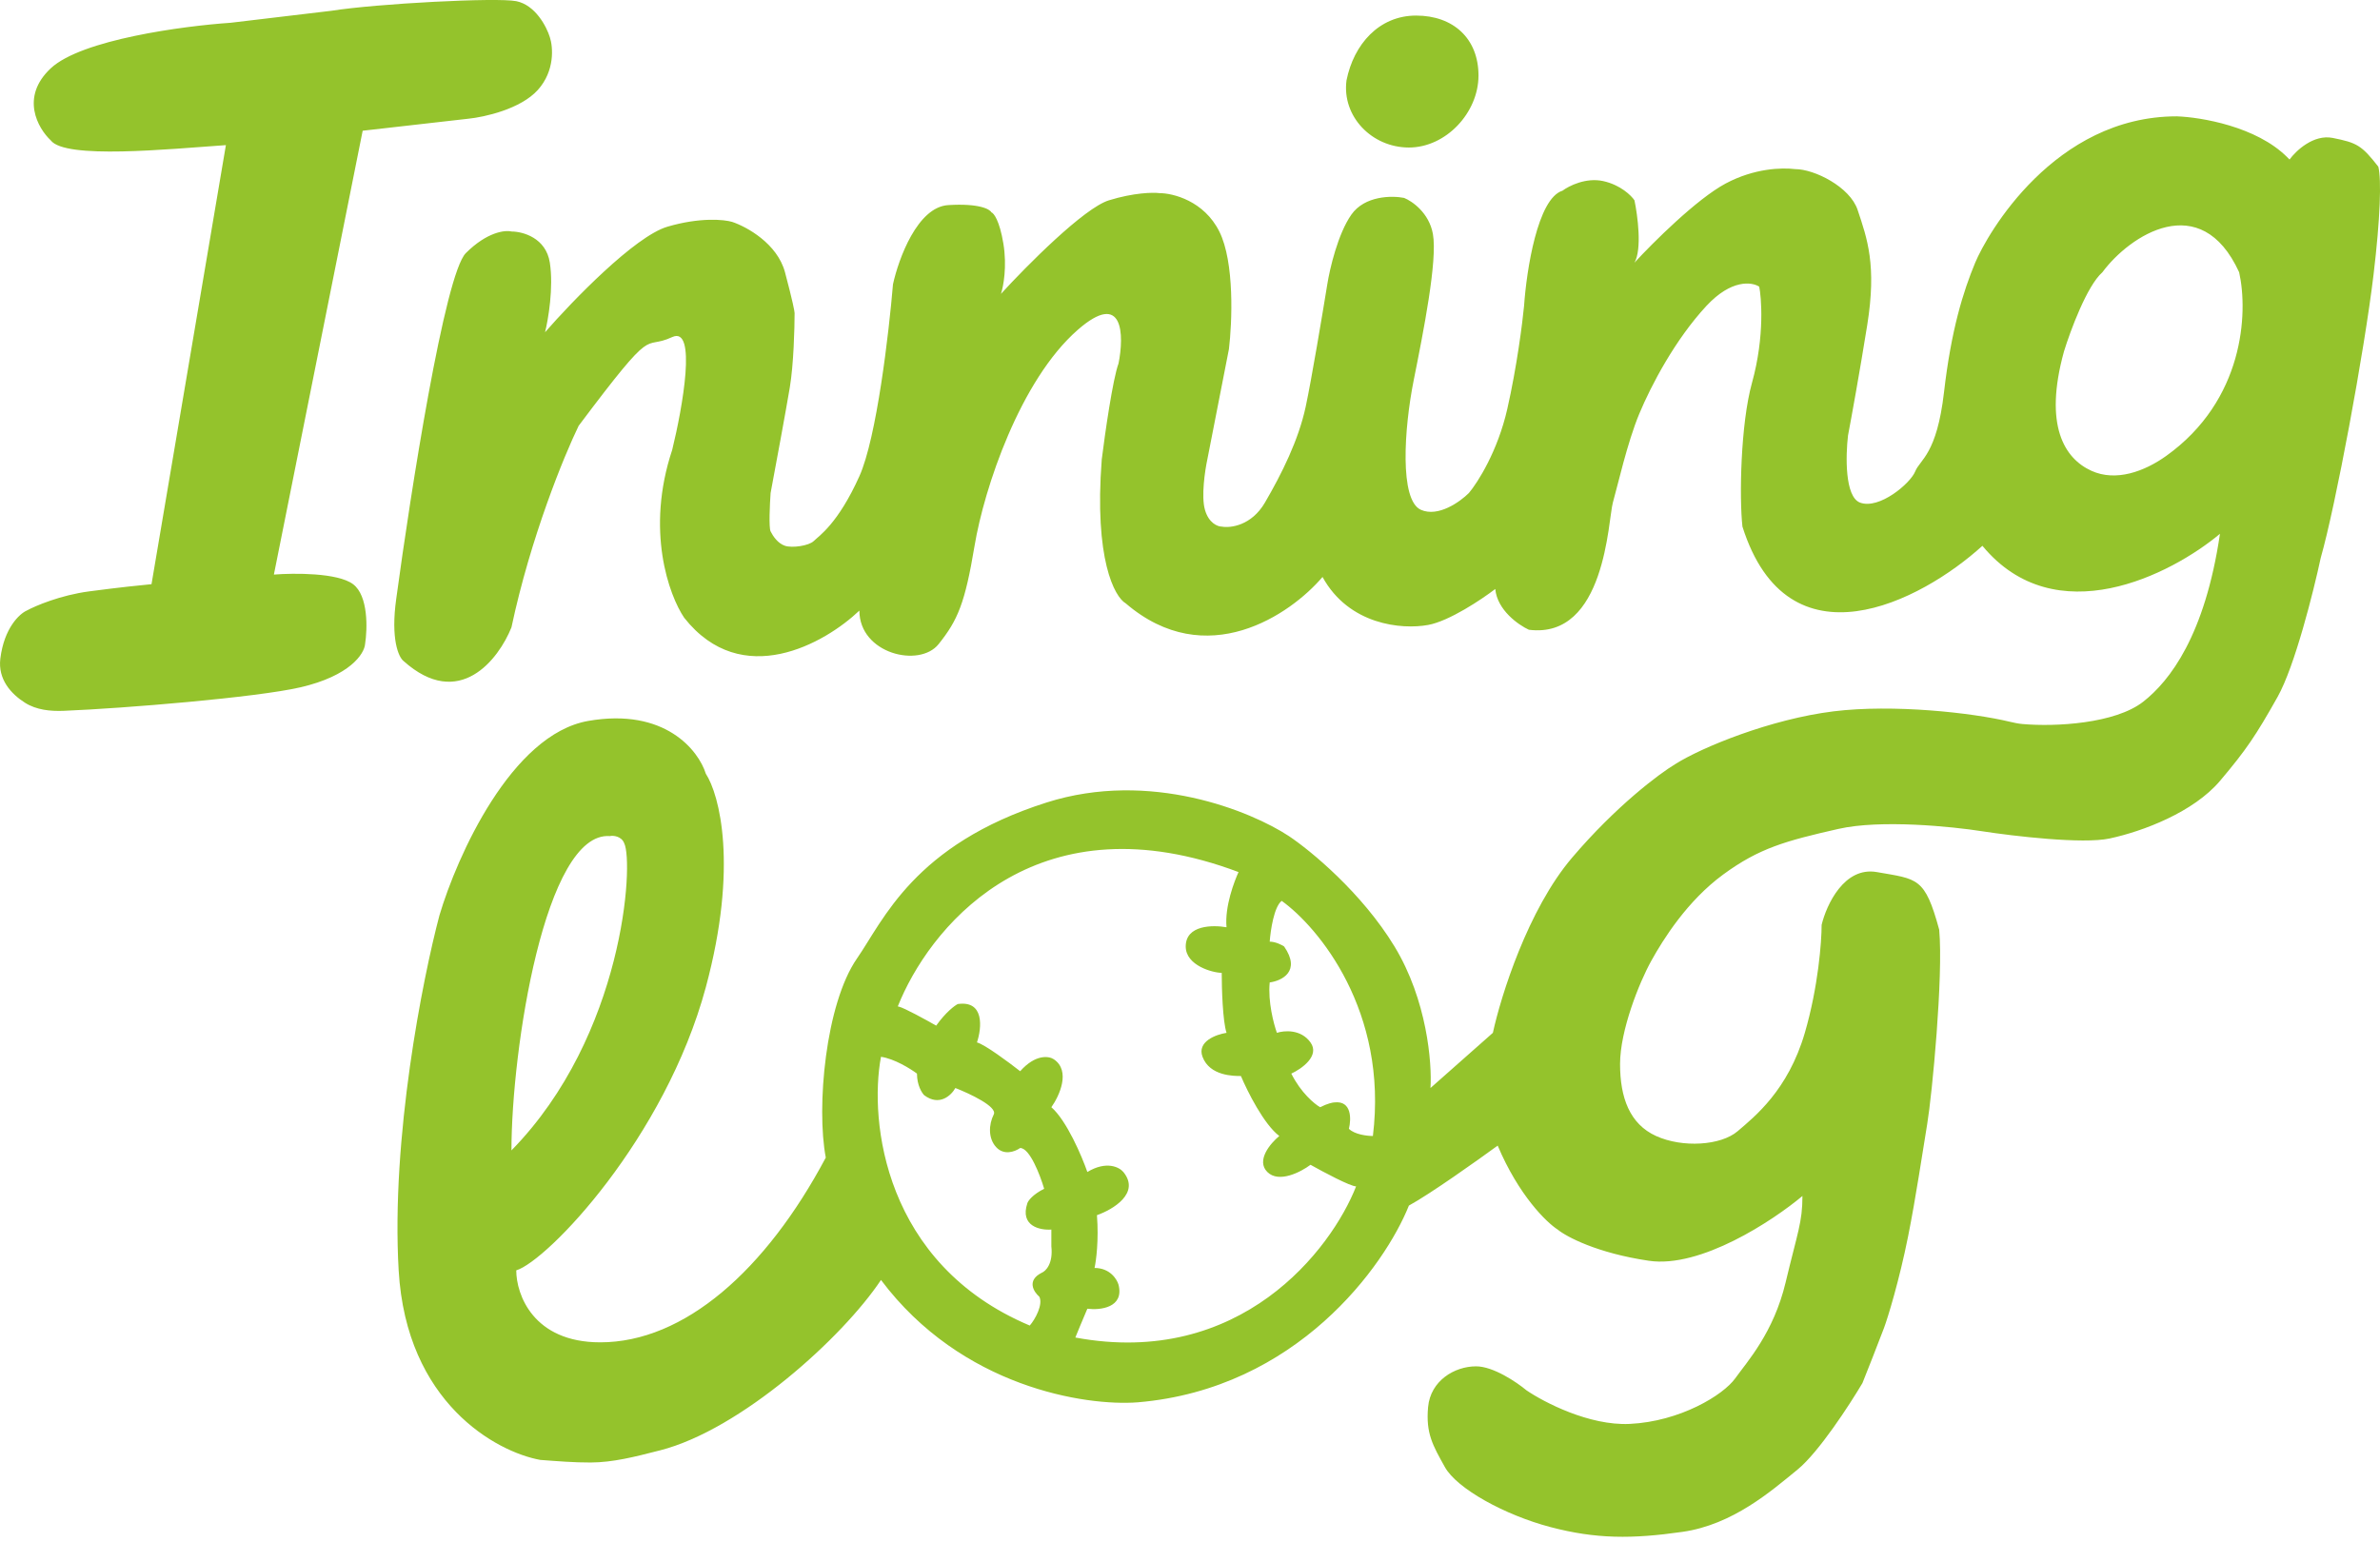 <svg width="162" height="105" viewBox="0 0 162 105" fill="none" xmlns="http://www.w3.org/2000/svg">
<path d="M148.166 7.92C149.8 7.975 153.589 8.606 155.68 10.697L155.843 10.86C156.279 10.261 157.477 9.129 158.783 9.39C160.416 9.716 160.744 9.88 161.887 11.35C162.104 12.222 162.02 14.858 161.56 18.7C160.923 24.015 158.969 34.479 157.967 37.973C157.477 40.26 156.202 45.356 155.027 47.447C153.557 50.06 152.903 51.04 151.107 53.163C149.31 55.286 145.879 56.593 143.593 57.083C141.763 57.475 137.06 56.92 134.937 56.593C132.868 56.266 128.01 55.777 125.136 56.43C121.543 57.246 119.746 57.737 117.296 59.533C114.846 61.33 113.213 63.943 112.397 65.413C111.58 66.883 110.273 70.15 110.273 72.437C110.273 74.723 110.927 76.519 112.723 77.336C114.519 78.153 117.133 77.99 118.276 77.01C119.42 76.03 121.706 74.232 122.85 70.313C123.764 67.177 123.993 64.107 123.993 62.963C124.32 61.602 125.529 58.978 127.75 59.369C130.526 59.859 131.016 59.697 131.996 63.29C132.285 66.474 131.507 74.559 131.18 76.52C130.853 78.48 130.419 81.471 129.873 84.197C129.277 87.175 128.495 89.721 128.239 90.404C127.847 91.449 127.096 93.343 126.77 94.159C125.898 95.629 123.797 98.864 122.36 100.04C120.563 101.51 117.949 103.796 114.52 104.286C111.09 104.776 108.639 104.777 105.536 103.96C102.433 103.144 99.167 101.346 98.35 99.876C97.533 98.407 97.043 97.589 97.206 95.793C97.37 93.997 99.003 93.017 100.473 93.017C101.649 93.017 103.25 94.105 103.903 94.65C105.101 95.466 108.182 97.067 110.926 96.937C114.356 96.773 117.296 94.977 118.113 93.833C118.93 92.69 120.726 90.729 121.543 87.3C122.36 83.871 122.687 83.216 122.687 81.42C120.672 83.108 115.76 86.353 112.233 85.83C108.705 85.308 106.626 84.196 106.026 83.706C105.264 83.216 103.38 81.386 101.943 77.99C100.527 79.024 97.337 81.29 95.9 82.073C94.266 86.157 88.287 94.552 77.442 95.467C73.903 95.739 65.454 94.453 59.966 87.137C57.352 91.066 50.41 97.332 44.94 98.734L44.85 98.756C43.189 99.182 41.725 99.557 40.203 99.564C39.069 99.568 37.935 99.475 36.773 99.387C33.778 98.842 27.659 95.499 27.136 86.484C26.613 77.468 28.77 66.611 29.913 62.31C31.111 58.281 34.813 49.995 40.039 49.079C45.265 48.165 47.553 51.094 48.043 52.673C48.969 54.089 50.264 58.979 48.043 67.21C45.266 77.499 37.264 85.83 35.14 86.484C35.14 88.117 36.284 91.383 40.857 91.383C46.573 91.383 52.126 86.483 56.209 78.807C55.556 75.377 56.191 68.341 58.333 65.25C60.132 62.654 62.203 57.507 71.237 54.633C78.285 52.391 85.173 55.232 87.733 56.92C89.203 57.9 92.699 60.775 94.92 64.433C97.141 68.091 97.478 72.382 97.369 74.07L101.616 70.313C102.161 67.808 104.001 61.918 107.006 58.39C110.011 54.862 112.94 52.673 114.029 52.02C115.826 50.877 120.528 48.953 124.81 48.426C128.865 47.927 134.227 48.517 136.794 49.133C137.081 49.202 137.37 49.264 137.664 49.29C139.918 49.49 143.974 49.263 145.88 47.773C147.689 46.358 150.085 43.269 151.107 36.34C147.785 39.117 139.902 43.166 134.937 37.157C130.744 40.968 121.706 45.649 118.603 35.85C118.385 33.89 118.471 28.88 119.256 26.05C120.142 22.856 119.879 20.16 119.746 19.517C119.256 19.19 117.852 18.995 116.153 20.823C114.03 23.11 112.396 26.213 111.579 28.173C110.763 30.133 110.11 33.072 109.783 34.216C109.457 35.361 109.292 43.526 104.067 42.873C103.359 42.547 101.911 41.534 101.779 40.097C100.854 40.805 98.643 42.285 97.206 42.546C95.409 42.873 91.816 42.546 90.02 39.279C87.842 41.838 82.114 45.78 76.626 41.076C75.864 40.64 74.471 38.07 74.993 31.277C75.211 29.535 75.744 25.79 76.136 24.743C76.517 22.838 76.495 19.713 73.359 22.456C69.44 25.886 66.989 33.236 66.336 37.157C65.683 41.076 65.192 42.22 63.886 43.853C62.579 45.486 58.497 44.506 58.496 41.567C56.155 43.799 50.492 47.022 46.572 42.057C45.538 40.532 43.927 36.111 45.756 30.623C46.464 27.738 47.455 22.163 45.756 22.947C43.633 23.926 44.775 21.804 39.386 28.989C38.406 31.004 36.119 36.569 34.813 42.71C33.941 44.888 31.252 48.393 27.463 44.996C27.136 44.737 26.581 43.525 26.973 40.75C27.953 33.51 30.272 18.67 31.709 17.23C33.146 15.793 34.377 15.651 34.813 15.76C35.575 15.76 37.164 16.185 37.426 17.883C37.687 19.581 37.318 21.748 37.1 22.619C38.951 20.496 43.209 16.087 45.43 15.433C47.65 14.78 49.295 14.943 49.84 15.107C50.82 15.434 52.91 16.577 53.433 18.536C53.954 20.493 54.086 21.202 54.086 21.313C54.086 22.347 54.021 24.808 53.76 26.376C53.498 27.944 52.78 31.82 52.453 33.563C52.399 34.325 52.323 35.913 52.453 36.176C52.617 36.503 52.943 36.993 53.433 37.157C53.923 37.32 55.066 37.156 55.393 36.829C55.72 36.502 57.027 35.685 58.496 32.42C59.672 29.807 60.511 22.619 60.783 19.353C61.165 17.611 62.449 14.095 64.539 13.963C66.629 13.832 67.37 14.236 67.48 14.453C67.643 14.508 68.035 15.01 68.296 16.576C68.557 18.144 68.296 19.516 68.133 20.006C69.875 18.101 73.784 14.159 75.483 13.636C77.181 13.114 78.477 13.092 78.913 13.147C79.839 13.147 81.951 13.67 82.996 15.76C84.041 17.851 83.867 21.966 83.65 23.763L82.18 31.277C82.016 32.039 81.756 33.792 82.017 34.706C82.278 35.62 82.887 35.849 83.159 35.85C83.758 35.959 85.185 35.784 86.1 34.216C87.243 32.256 88.386 29.969 88.876 27.683C89.268 25.853 90.019 21.367 90.346 19.353C90.509 18.318 91.065 15.923 91.98 14.616C92.894 13.31 94.757 13.31 95.573 13.473C96.118 13.691 97.272 14.486 97.533 15.923C97.86 17.72 96.88 22.62 96.227 25.886C95.573 29.152 95.247 34.052 96.716 34.706C97.892 35.229 99.383 34.162 99.983 33.563C100.581 32.855 101.943 30.72 102.596 27.846C103.249 24.972 103.63 21.967 103.739 20.823C103.903 18.428 104.654 13.506 106.353 12.983C106.788 12.656 107.954 12.068 109.13 12.329C110.305 12.591 111.035 13.309 111.253 13.636C111.471 14.671 111.776 16.968 111.253 17.883C112.505 16.522 115.5 13.539 117.46 12.493C119.42 11.448 121.271 11.404 122.196 11.513C123.503 11.513 125.921 12.722 126.443 14.289C127.097 16.249 127.75 18.047 127.097 22.13C126.574 25.396 126.008 28.499 125.79 29.643C125.627 31.004 125.562 33.824 126.607 34.216C127.913 34.706 130.036 32.91 130.363 32.093C130.69 31.277 131.833 30.949 132.323 26.703C132.813 22.457 133.63 19.843 134.446 17.883C135.263 15.923 139.837 7.921 148.166 7.92ZM84.303 59.369C70.854 54.306 63.689 62.629 61.323 68.005L61.109 68.516L61.173 68.526C61.565 68.622 63.008 69.414 63.723 69.823C64.376 68.908 64.975 68.462 65.192 68.353C67.022 68.091 66.826 69.986 66.499 70.966C67.022 71.097 68.677 72.327 69.44 72.926C70.485 71.75 71.399 71.892 71.726 72.11C72.902 72.894 72.107 74.614 71.563 75.376C72.608 76.291 73.632 78.697 74.013 79.786C75.319 79.002 76.191 79.46 76.463 79.786C77.638 81.224 75.755 82.345 74.666 82.726C74.797 84.424 74.612 85.829 74.503 86.32C75.548 86.32 76.027 87.082 76.136 87.463C76.528 89.031 74.884 89.205 74.013 89.096C73.621 90.01 73.305 90.783 73.196 91.056C84.434 93.146 90.618 85.067 92.306 80.766C91.913 80.765 90.074 79.786 89.203 79.296C88.55 79.786 87.047 80.57 86.263 79.786C85.479 79.002 86.48 77.826 87.079 77.336C86.034 76.552 84.902 74.288 84.466 73.253C83.976 73.253 82.343 73.253 81.853 71.947C81.461 70.901 82.779 70.422 83.487 70.313C83.225 69.528 83.159 67.263 83.159 66.229C82.56 66.229 80.709 65.739 80.709 64.433C80.709 62.964 82.56 62.963 83.486 63.126C83.355 61.689 84.031 59.968 84.303 59.369ZM59.966 71.945C59.149 76.301 60.162 86.058 70.093 90.24C70.474 89.804 71.007 88.802 70.746 88.279C70.365 87.953 69.864 87.168 70.909 86.646C71.182 86.537 71.693 86.025 71.563 84.849V83.706C70.8 83.761 69.407 83.477 69.93 81.909C69.984 81.746 70.29 81.321 71.073 80.929C70.801 80.003 70.093 78.153 69.44 78.153C69.048 78.427 68.323 78.662 67.801 78.09C67.265 77.502 67.287 76.577 67.643 75.865C67.903 75.343 66.009 74.451 65.029 74.07C64.757 74.56 63.952 75.343 62.906 74.559C62.743 74.395 62.416 73.873 62.416 73.089C61.98 72.762 60.88 72.076 59.966 71.945ZM41.51 56.919C37.1 56.593 34.813 71.457 34.813 78.317C42.489 70.477 43.143 58.717 42.489 57.409C42.306 56.92 41.728 56.865 41.51 56.919ZM87.242 61.329C86.72 61.722 86.48 63.343 86.426 64.106C86.818 64.106 87.243 64.324 87.406 64.433C88.582 66.131 87.243 66.773 86.426 66.882C86.295 68.188 86.698 69.713 86.916 70.313C87.406 70.15 88.549 70.052 89.202 70.966C89.856 71.881 88.603 72.762 87.896 73.089C88.549 74.395 89.474 75.158 89.856 75.376C90.378 75.115 90.727 75.049 90.836 75.049C92.012 74.918 91.979 76.192 91.816 76.846C92.207 77.238 93.068 77.336 93.449 77.336C94.495 68.843 89.747 63.126 87.242 61.329ZM22.563 0.733C25.666 0.243 33.83 -0.182 35.139 0.079C36.445 0.341 37.208 1.822 37.426 2.53C37.644 3.183 37.785 4.817 36.609 6.123C35.433 7.43 32.961 7.974 31.872 8.083L24.686 8.9L18.643 39.116C20.004 39.008 22.987 38.986 24.032 39.77C25.077 40.554 25.012 42.818 24.849 43.853C24.794 44.506 23.836 46.009 20.44 46.793C17.45 47.483 8.468 48.223 4.35 48.391C3.429 48.428 2.485 48.336 1.705 47.844C0.759 47.247 -0.154 46.25 0.023 44.833C0.284 42.743 1.329 41.785 1.819 41.567C2.419 41.24 4.106 40.521 6.066 40.26C8.025 39.999 9.713 39.824 10.313 39.77L15.376 9.88C11.456 10.152 4.432 10.859 3.452 9.553C2.581 8.736 1.362 6.612 3.452 4.653C5.543 2.693 12.49 1.768 15.702 1.55L22.563 0.733ZM152.413 18.536C149.8 12.82 144.954 16.032 143.103 18.536C142.058 19.452 140.925 22.511 140.489 23.926C139.094 28.986 140.533 31.222 142.357 32.051C144.026 32.81 145.963 32.1 147.454 31.033C152.737 27.253 153.037 21.323 152.413 18.536ZM96.39 1.06C98.915 1.06 100.637 2.617 100.637 5.143C100.637 7.669 98.425 10.043 95.9 10.043C93.374 10.043 91.327 7.92 91.653 5.47C92.144 3.02 93.864 1.06 96.39 1.06Z" fill="#94C32C"/>
</svg>
